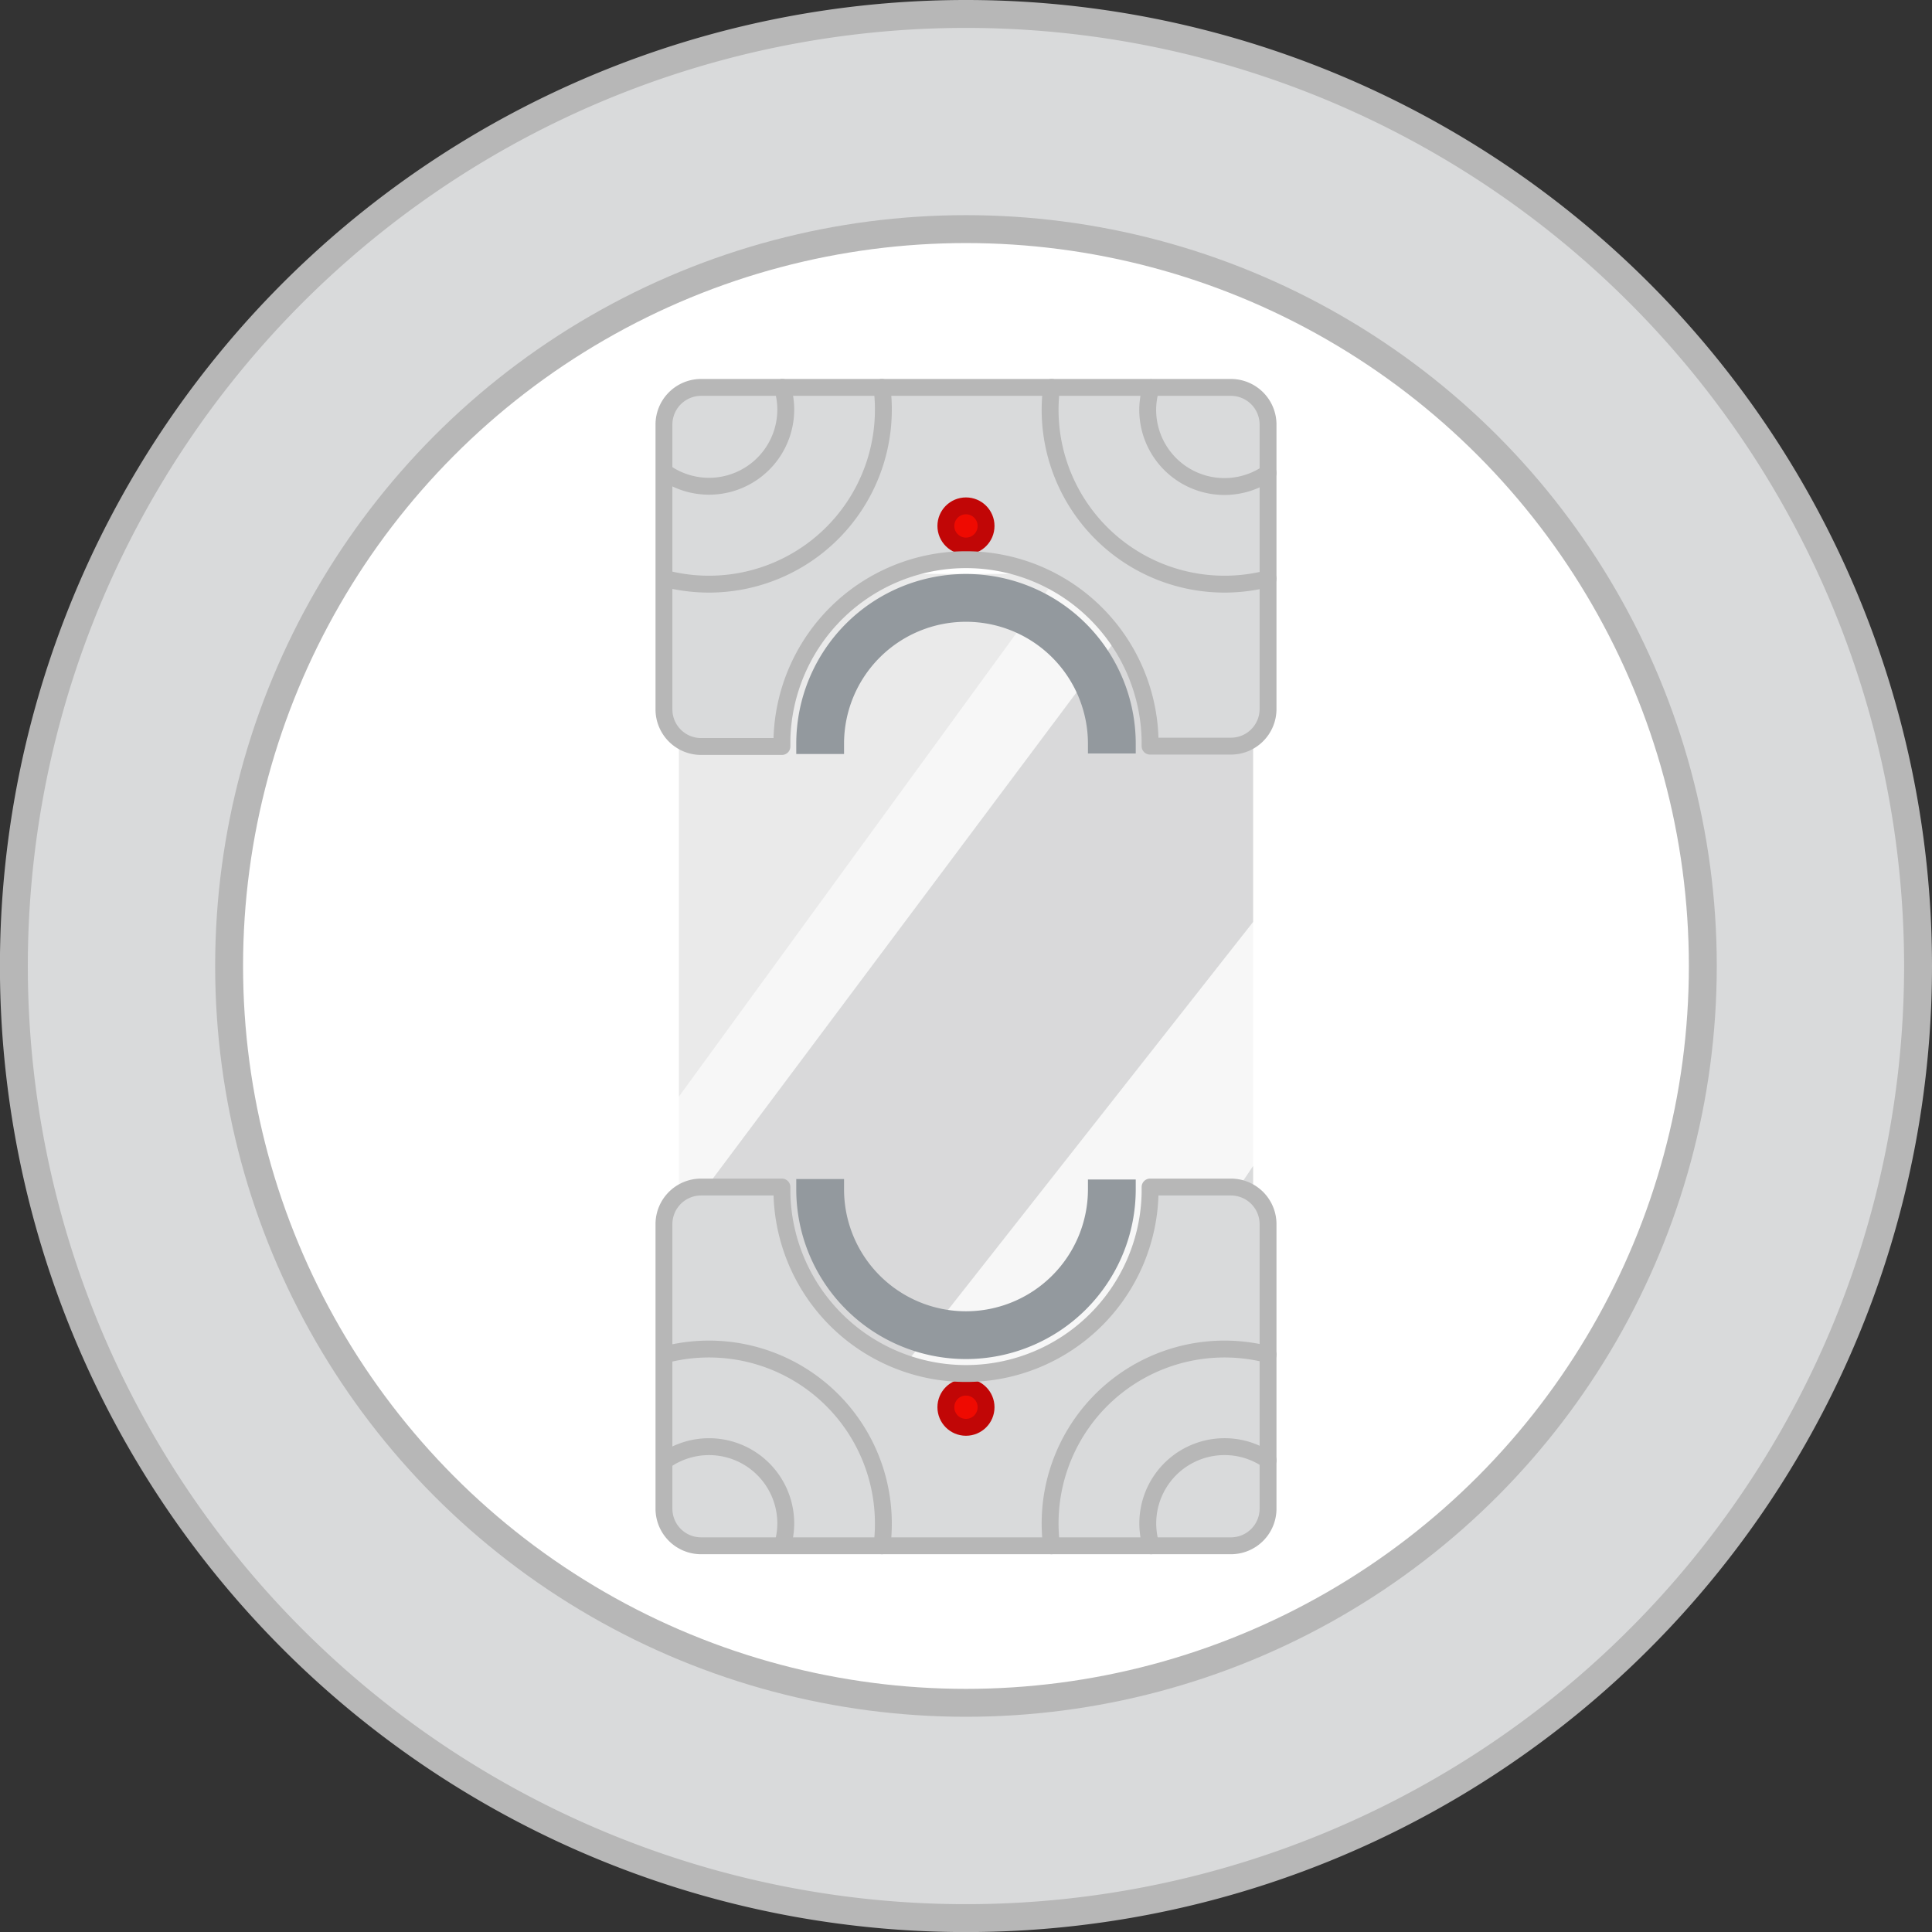 <svg xmlns="http://www.w3.org/2000/svg" viewBox="0 0 276.93 276.93"><rect x="0" y="0" width="276.93" height="276.93" fill="#333333" stroke="none"/><defs><style>.cls-1,.cls-3,.cls-5,.cls-7{fill:#d9dadb;}.cls-1,.cls-2,.cls-7,.cls-9{stroke:#b7b7b7;}.cls-1,.cls-2,.cls-6,.cls-8{stroke-miterlimit:10;}.cls-1,.cls-2{stroke-width:4px;}.cls-2{fill:#fff;}.cls-4{fill:#efefef;}.cls-5{opacity:0.2;}.cls-6,.cls-9{fill:none;}.cls-6{stroke:#93999e;stroke-width:6.85px;}.cls-7,.cls-9{stroke-linecap:round;stroke-linejoin:round;stroke-width:2.42px;}.cls-8{fill:#ef0a01;stroke:#c10606;stroke-width:2.42px;}</style></defs><g id="Layer_2" data-name="Layer 2"><g id="Layer_1-2" data-name="Layer 1"><path class="cls-1" d="M274.93,138.46A136.47,136.47,0,1,1,138.46,2,136.47,136.47,0,0,1,274.93,138.46Z"/><circle class="cls-2" cx="138.46" cy="138.46" r="105.62"/><polygon class="cls-3" points="179.62 82.26 179.62 132.15 122.2 205.16 97.31 205.16 97.31 175.44 167.01 82.26 179.62 82.26"/><polygon class="cls-4" points="151.87 82.26 97.31 157.19 97.31 82.26 151.87 82.26"/><rect class="cls-5" x="97.31" y="82.26" width="82.31" height="122.9"/><polygon class="cls-3" points="179.62 167.13 179.62 205.16 154.08 205.16 179.62 167.13"/><path class="cls-3" d="M181.76,60.86v40.77a5.32,5.32,0,0,1-5.32,5.32H164.85v-.85a26.39,26.39,0,0,0-52.77,0V107H100.49a5.32,5.32,0,0,1-5.32-5.32V60.86a5.33,5.33,0,0,1,5.32-5.33h76A5.33,5.33,0,0,1,181.76,60.86Z"/><path class="cls-6" d="M117.56,108.08V106.6a20.9,20.9,0,0,1,20.9-20.9h0a20.91,20.91,0,0,1,20.91,20.9V108"/><path class="cls-7" d="M181.76,67.79a11,11,0,0,1-17.25-9,11.05,11.05,0,0,1,.48-3.22"/><path class="cls-7" d="M181.76,82.94a25,25,0,0,1-31.24-24.19,26.39,26.39,0,0,1,.2-3.22"/><path class="cls-7" d="M112.15,55.53a10.73,10.73,0,0,1,.48,3.22,11,11,0,0,1-17.25,9"/><path class="cls-7" d="M126.42,55.53a24.53,24.53,0,0,1,.2,3.22A25,25,0,0,1,95.38,82.94"/><circle class="cls-8" cx="138.46" cy="75.39" r="2.88"/><path class="cls-9" d="M181.76,60.86v40.77a5.32,5.32,0,0,1-5.32,5.32H164.85v-.85a26.39,26.39,0,0,0-52.77,0V107H100.49a5.32,5.32,0,0,1-5.32-5.32V60.86a5.33,5.33,0,0,1,5.32-5.33h76A5.33,5.33,0,0,1,181.76,60.86Z"/><path class="cls-3" d="M181.76,216.25V175.47a5.32,5.32,0,0,0-5.32-5.32H164.85V171a26.39,26.39,0,0,1-52.77,0v-.85H100.49a5.32,5.32,0,0,0-5.32,5.32v40.78a5.32,5.32,0,0,0,5.32,5.32h76A5.32,5.32,0,0,0,181.76,216.25Z"/><path class="cls-6" d="M117.56,169v1.48a20.9,20.9,0,0,0,20.9,20.9h0a20.91,20.91,0,0,0,20.91-20.9v-1.41"/><path class="cls-7" d="M165,221.57a11,11,0,0,1,10.52-14.21,10.93,10.93,0,0,1,6.25,1.95"/><path class="cls-7" d="M150.72,221.57a26.26,26.26,0,0,1-.2-3.22,25,25,0,0,1,31.24-24.19"/><path class="cls-7" d="M95.38,209.31a11,11,0,0,1,17.25,9,10.73,10.73,0,0,1-.48,3.22"/><path class="cls-7" d="M95.38,194.16a25,25,0,0,1,31.24,24.19,24.42,24.42,0,0,1-.2,3.22"/><circle class="cls-8" cx="138.46" cy="201.71" r="2.88"/><path class="cls-9" d="M181.76,216.25V175.47a5.32,5.32,0,0,0-5.32-5.32H164.85V171a26.39,26.39,0,0,1-52.77,0v-.85H100.49a5.32,5.32,0,0,0-5.32,5.32v40.78a5.32,5.32,0,0,0,5.32,5.32h76A5.32,5.32,0,0,0,181.76,216.25Z"/></g></g></svg>